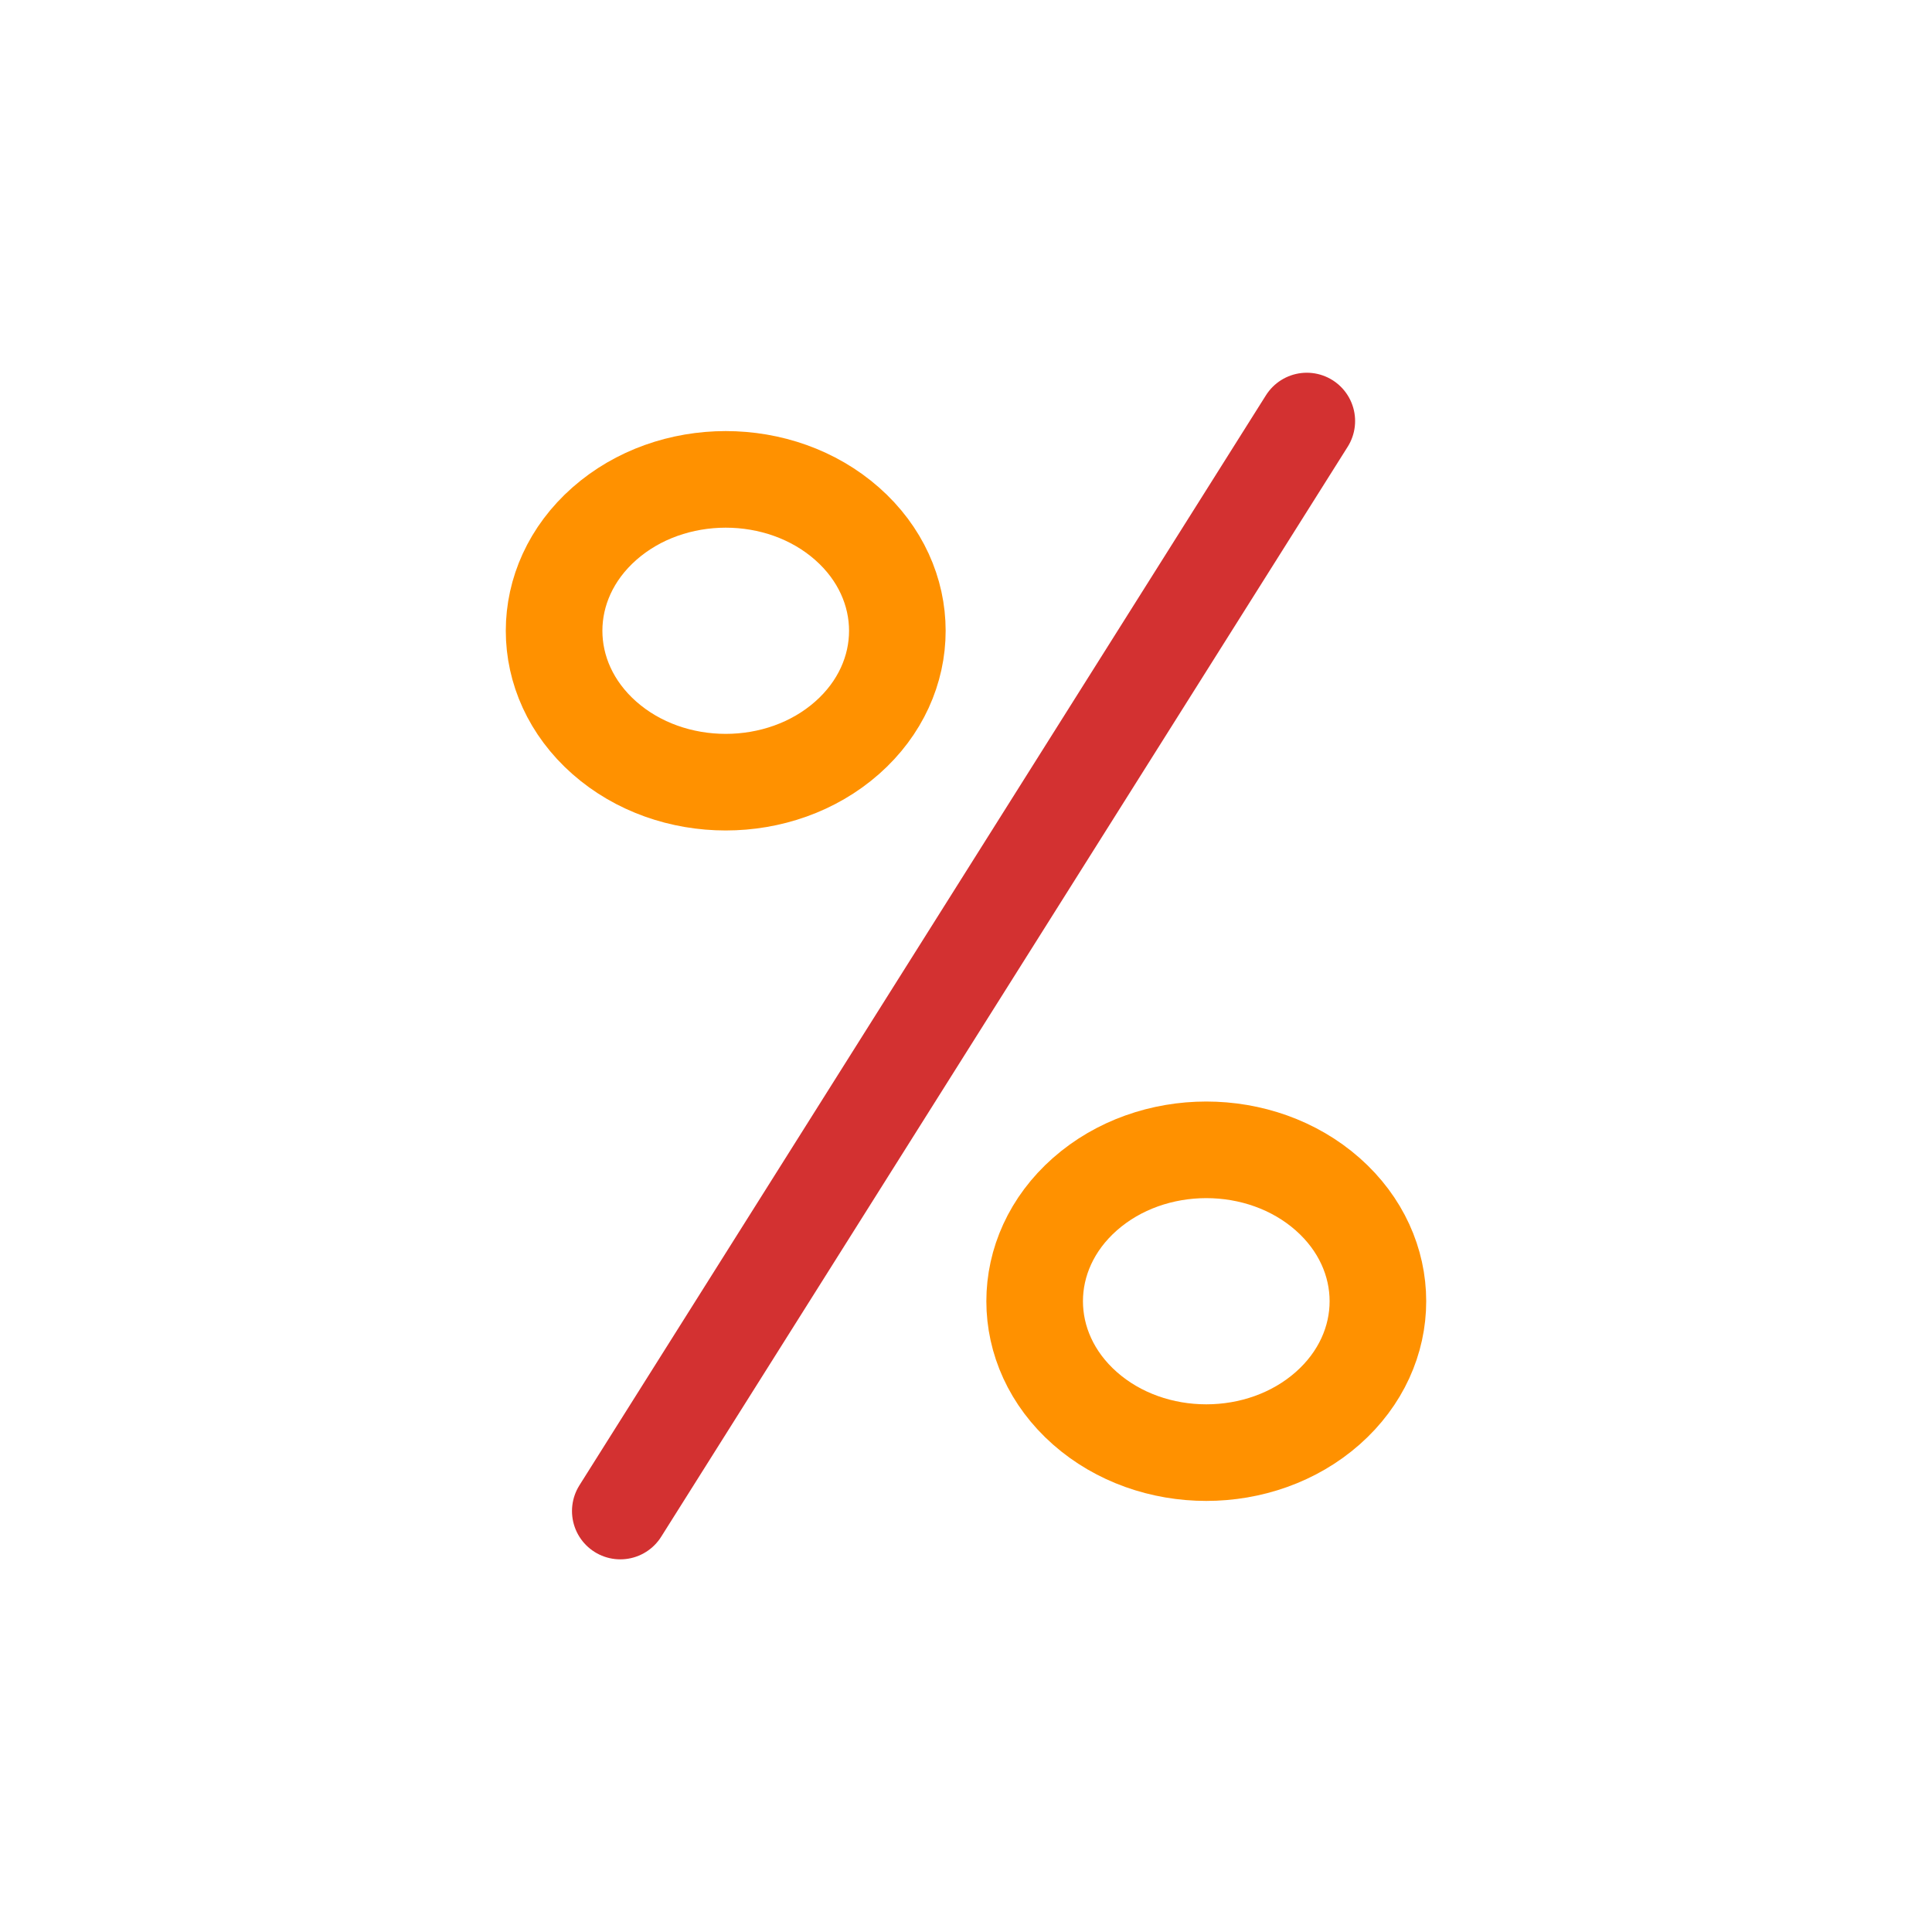 <svg viewBox="0 0 80 80" fill="none">
  <path d="M54.112 17.434L25.685 62.569" stroke="#D33131" stroke-width="4" stroke-linecap="round" stroke-linejoin="round" />
  <path d="M25.025 30.552C22.25 28.104 22.25 24.134 25.025 21.686V21.686C27.801 19.238 32.3 19.238 35.076 21.686V21.686C37.851 24.134 37.851 28.104 35.076 30.552V30.552C32.3 33 27.801 33 25.025 30.552V30.552Z" stroke="#FF9100" stroke-width="4" stroke-linecap="round" stroke-linejoin="round" />
  <path d="M44.924 58.314C42.149 55.865 42.149 51.896 44.924 49.448V49.448C47.7 47 52.199 47 54.975 49.448V49.448C57.75 51.896 57.75 55.865 54.975 58.314V58.314C52.199 60.762 47.7 60.762 44.924 58.314V58.314Z" stroke="#FF9100" stroke-width="4" stroke-linecap="round" stroke-linejoin="round" />
</svg>